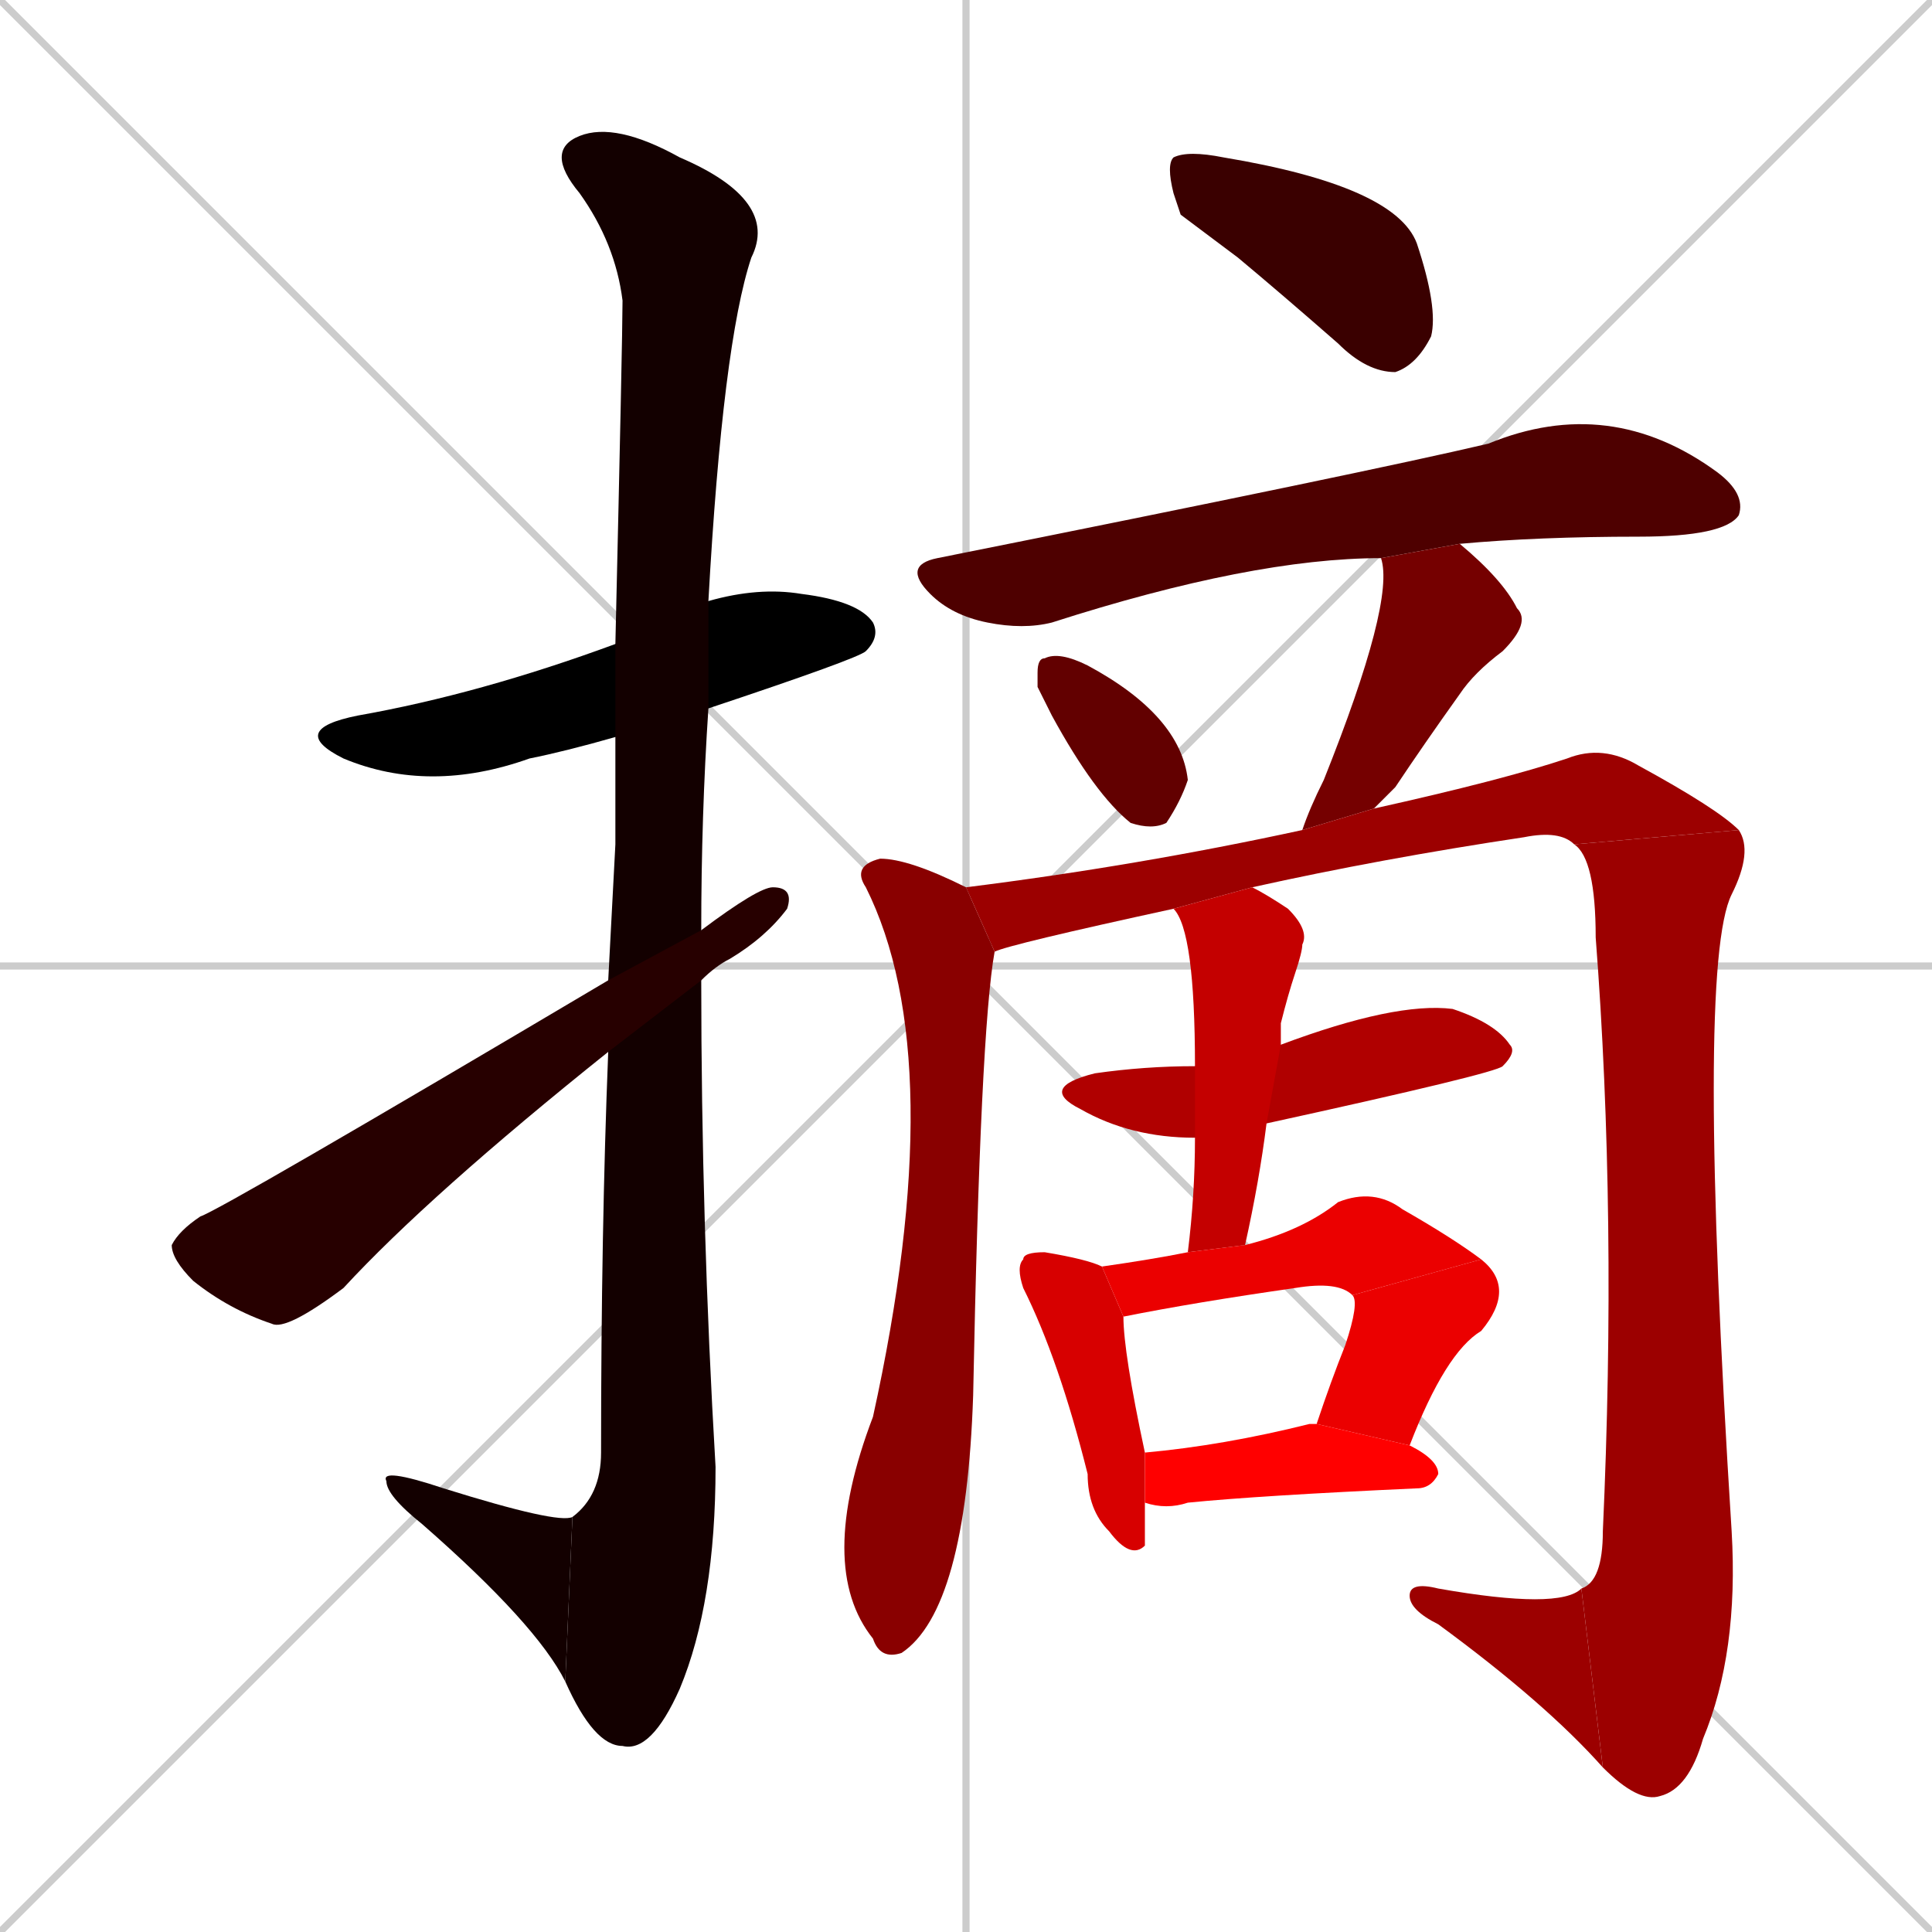 <svg xmlns="http://www.w3.org/2000/svg" xmlns:xlink="http://www.w3.org/1999/xlink" width="270" height="270"><path d="M 0 0 L 270 270 M 270 0 L 0 270 M 135 0 L 135 270 M 0 135 L 270 135" stroke="#CCCCCC" /><path d="M 86 103 Q 79 105 74 106 Q 60 111 48 106 Q 40 102 50 100 Q 67 97 86 90 L 99 84 Q 106 82 112 83 Q 120 84 122 87 Q 123 89 121 91 Q 120 92 99 99" fill="#000000" /><path d="M 86 118 L 86 103 L 86 90 Q 87 47 87 42 Q 86 34 81 27 Q 76 21 81 19 Q 86 17 95 22 Q 109 28 105 36 Q 101 48 99 84 L 99 99 Q 98 114 98 130 L 98 137 Q 98 171 100 205 Q 100 224 95 236 Q 91 245 87 244 Q 83 244 79 235 L 80 212 Q 84 209 84 203 Q 84 172 85 147 L 85 137" fill="#130000" /><path d="M 79 235 Q 75 227 59 213 Q 54 209 54 207 Q 53 205 62 208 Q 78 213 80 212" fill="#130000" /><path d="M 98 130 Q 106 124 108 124 Q 111 124 110 127 Q 107 131 102 134 Q 100 135 98 137 L 85 147 Q 60 167 48 180 Q 40 186 38 185 Q 32 183 27 179 Q 24 176 24 174 Q 25 172 28 170 Q 31 169 85 137" fill="#270000" /><path d="M 165 30 L 164 27 Q 163 23 164 22 Q 166 21 171 22 Q 195 26 198 34 Q 201 43 200 47 Q 198 51 195 52 Q 191 52 187 48 Q 179 41 173 36" fill="#3a0000" /><path d="M 193 78 Q 175 78 147 87 Q 143 88 138 87 Q 133 86 130 83 Q 126 79 131 78 Q 191 66 208 62 Q 225 55 240 66 Q 244 69 243 72 Q 241 75 229 75 Q 215 75 204 76" fill="#4e0000" /><path d="M 145 96 L 145 94 Q 145 92 146 92 Q 148 91 152 93 Q 165 100 166 109 Q 165 112 163 115 Q 161 116 158 115 Q 153 111 147 100" fill="#620000" /><path d="M 182 116 Q 183 113 185 109 Q 195 84 193 78 L 204 76 Q 210 81 212 85 Q 214 87 210 91 Q 206 94 204 97 Q 199 104 195 110 Q 193 112 192 113" fill="#750000" /><path d="M 139 133 Q 137 144 136 195 Q 135 225 126 231 Q 123 232 122 229 Q 114 219 122 198 Q 133 148 121 124 Q 119 121 123 120 Q 127 120 135 124" fill="#890000" /><path d="M 164 127 Q 141 132 139 133 L 135 124 Q 159 121 182 116 L 192 113 Q 210 109 219 106 Q 224 104 229 107 Q 240 113 243 116 L 220 118 Q 218 116 213 117 Q 193 120 175 124" fill="#9c0000" /><path d="M 243 116 Q 245 119 242 125 Q 237 135 242 214 Q 243 231 238 243 Q 236 250 232 251 Q 229 252 224 247 L 221 222 Q 224 221 224 214 Q 226 170 223 131 Q 223 120 220 118" fill="#9c0000" /><path d="M 224 247 Q 216 238 201 227 Q 197 225 197 223 Q 197 221 201 222 Q 218 225 221 222" fill="#9c0000" /><path d="M 167 159 Q 158 159 151 155 Q 145 152 153 150 Q 160 149 167 149 L 179 146 Q 195 140 203 141 Q 209 143 211 146 Q 212 147 210 149 Q 209 150 177 157" fill="#b00000" /><path d="M 166 175 Q 167 167 167 159 L 167 149 Q 167 130 164 127 L 175 124 Q 177 125 180 127 Q 183 130 182 132 Q 182 133 181 136 Q 180 139 179 143 Q 179 144 179 146 L 177 157 Q 176 165 174 174" fill="#c40000" /><path d="M 160 214 L 160 216 Q 158 218 155 214 Q 152 211 152 206 Q 148 190 143 180 Q 142 177 143 176 Q 143 175 146 175 Q 152 176 154 177 L 157 184 Q 157 189 160 203 L 160 210" fill="#d70000" /><path d="M 154 177 Q 161 176 166 175 L 174 174 Q 182 172 187 168 Q 192 166 196 169 Q 203 173 207 176 L 189 181 Q 187 179 181 180 Q 167 182 157 184" fill="#eb0000" /><path d="M 184 199 Q 186 193 188 188 Q 190 182 189 181 L 207 176 Q 212 180 207 186 Q 202 189 197 202" fill="#eb0000" /><path d="M 160 203 Q 171 202 183 199 Q 184 199 184 199 L 197 202 Q 201 204 201 206 Q 200 208 198 208 Q 176 209 166 210 Q 163 211 160 210" fill="#ff0000" /></svg>